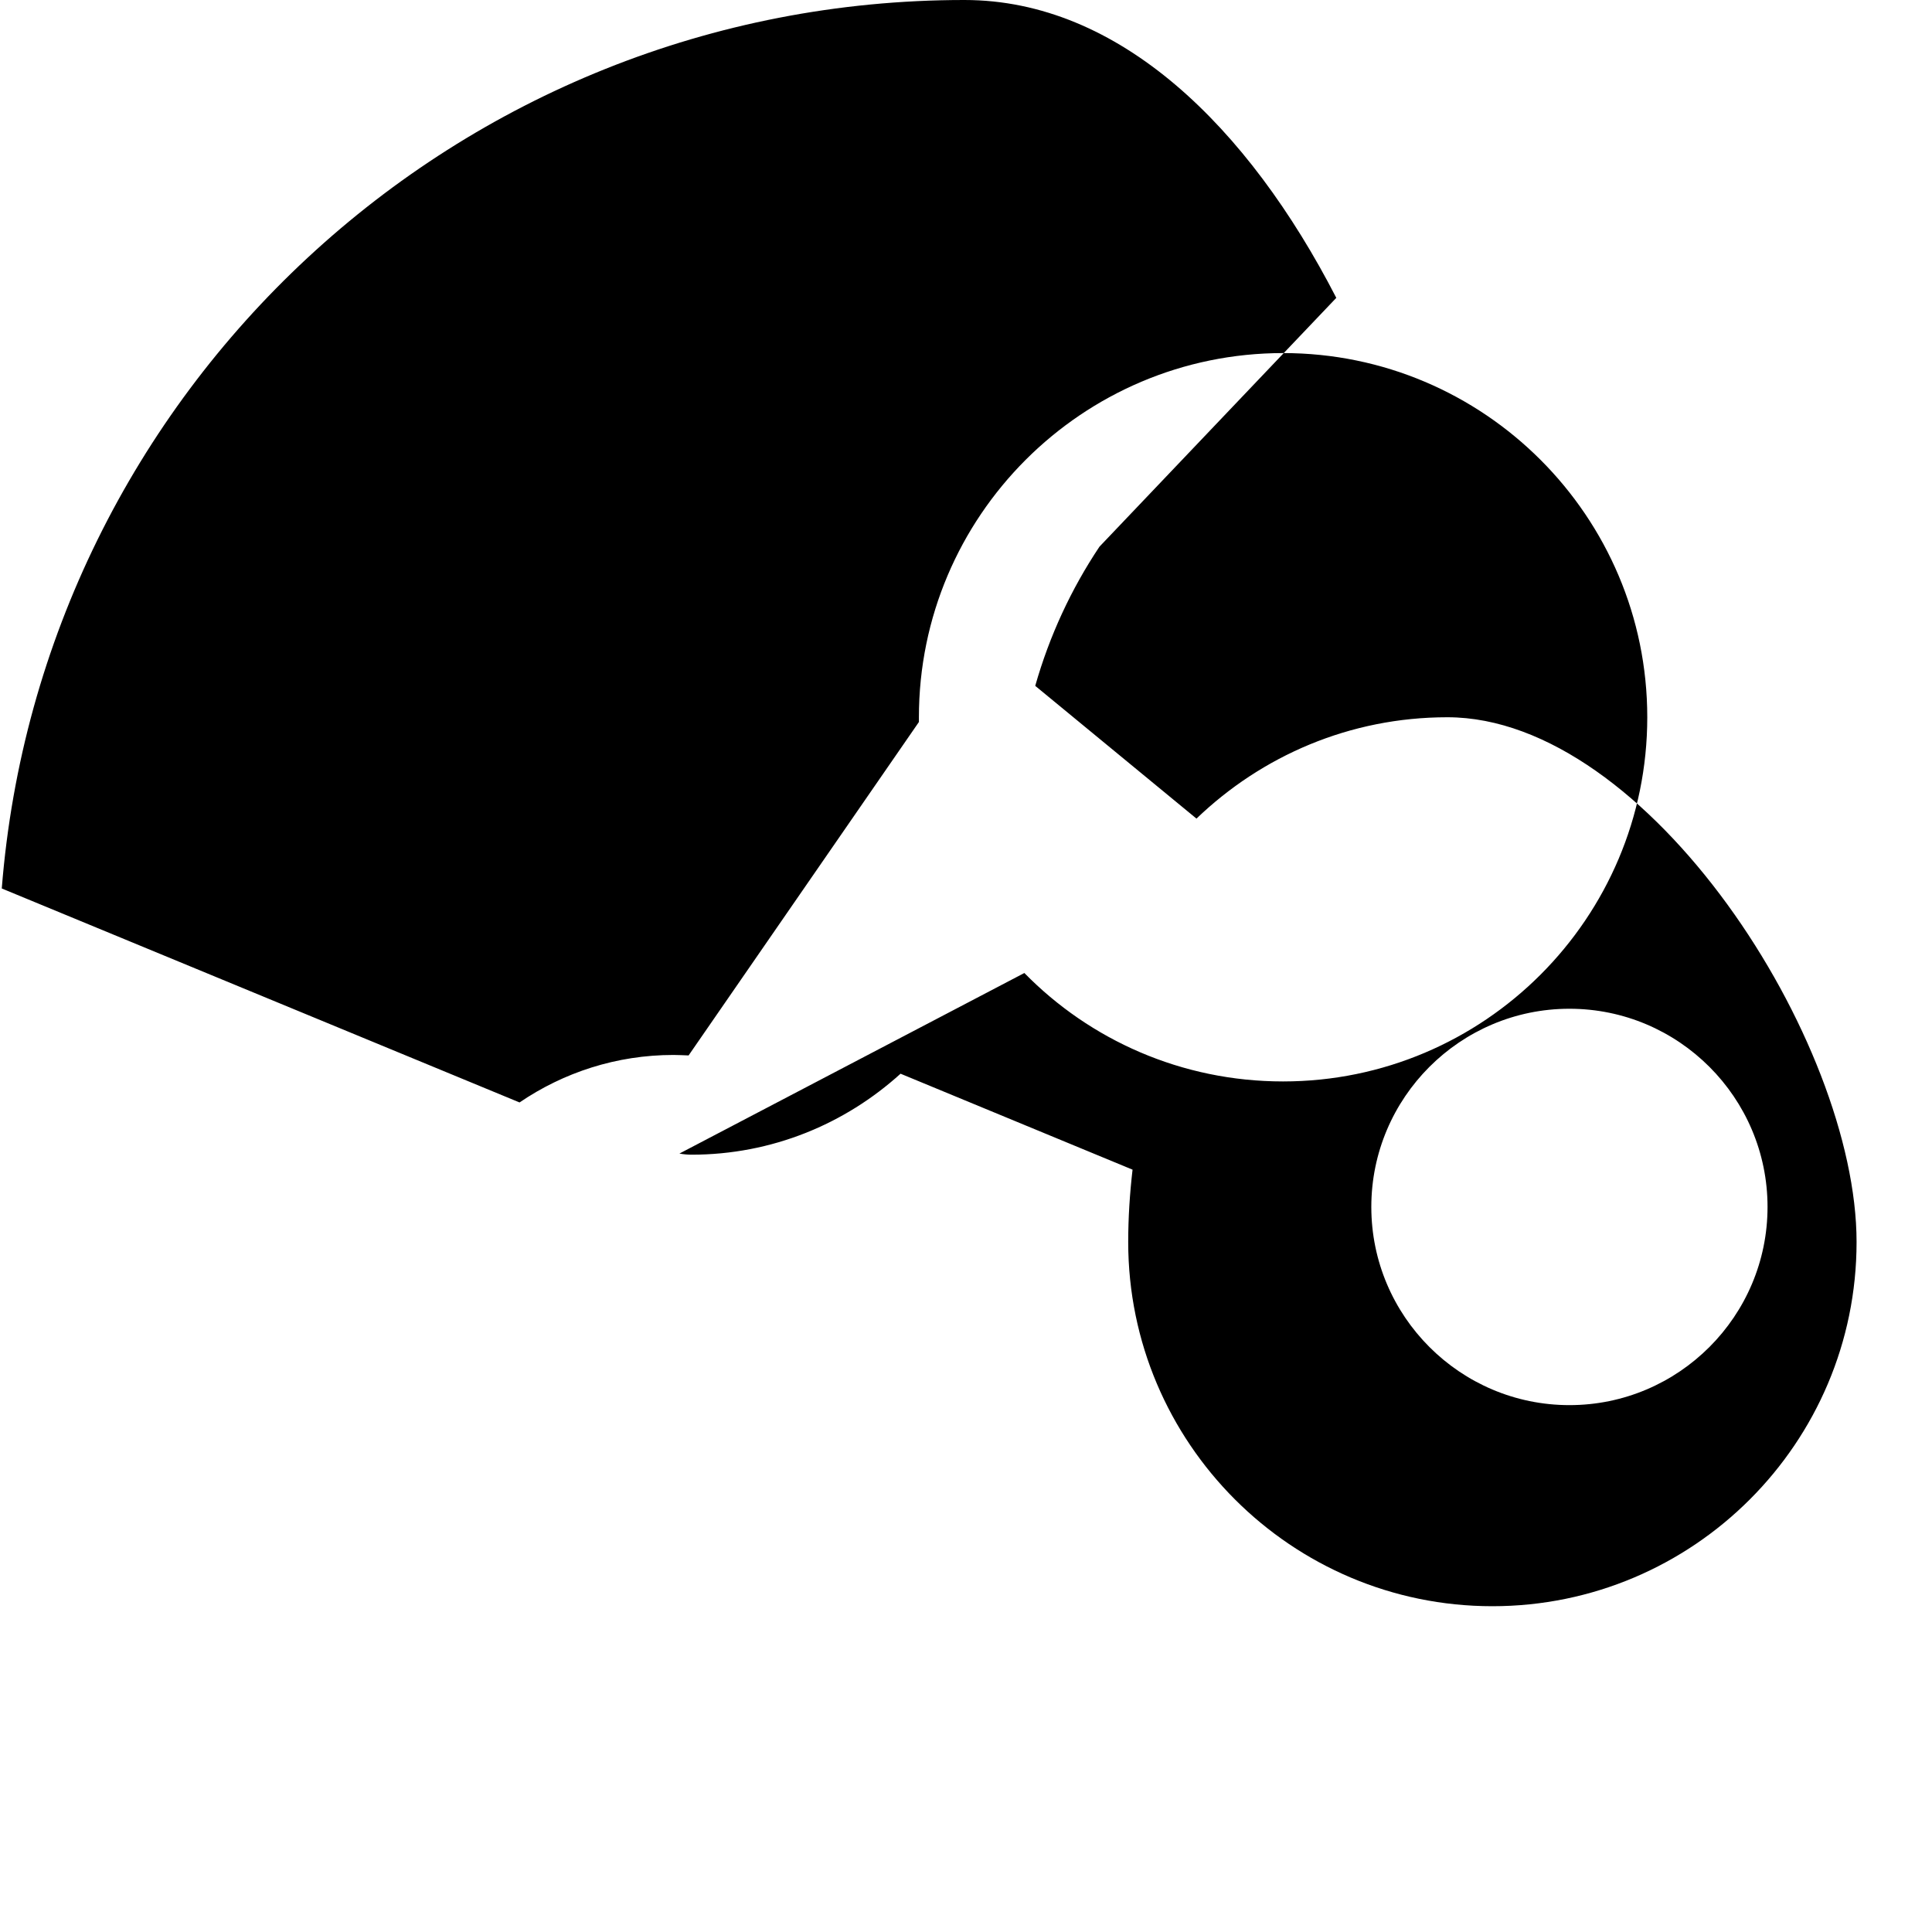 <svg xmlns="http://www.w3.org/2000/svg" viewBox="0 0 24 24" fill="currentColor">
  <path d="M11.979 0C5.678 0 .511 4.86.022 11.037l6.432 2.658c.545-.371 1.203-.59 1.912-.59.063 0 .125.004.188.006l2.861-4.142V8.91c0-2.495 2.028-4.524 4.524-4.524s4.524 2.029 4.524 4.524-2.028 4.524-4.524 4.524c-1.261 0-2.4-.516-3.214-1.347L8.44 14.33c.05.009.1.014.15.014.999 0 1.908-.382 2.597-1.006l2.882 1.192c-.034.294-.054.594-.054.899 0 2.495 2.028 4.524 4.524 4.524s4.524-2.029 4.524-4.524S20.475 8.91 17.98 8.91c-1.214 0-2.307.481-3.117 1.259L12.86 8.52c.177-.623.448-1.205.798-1.729L16.6 3.7C15.505 1.574 13.904 0 11.98 0zm7.517 17.455c-1.357 0-2.461-1.105-2.461-2.462s1.104-2.462 2.461-2.462 2.461 1.105 2.461 2.462-1.104 2.462-2.461 2.462z"/>
</svg>

